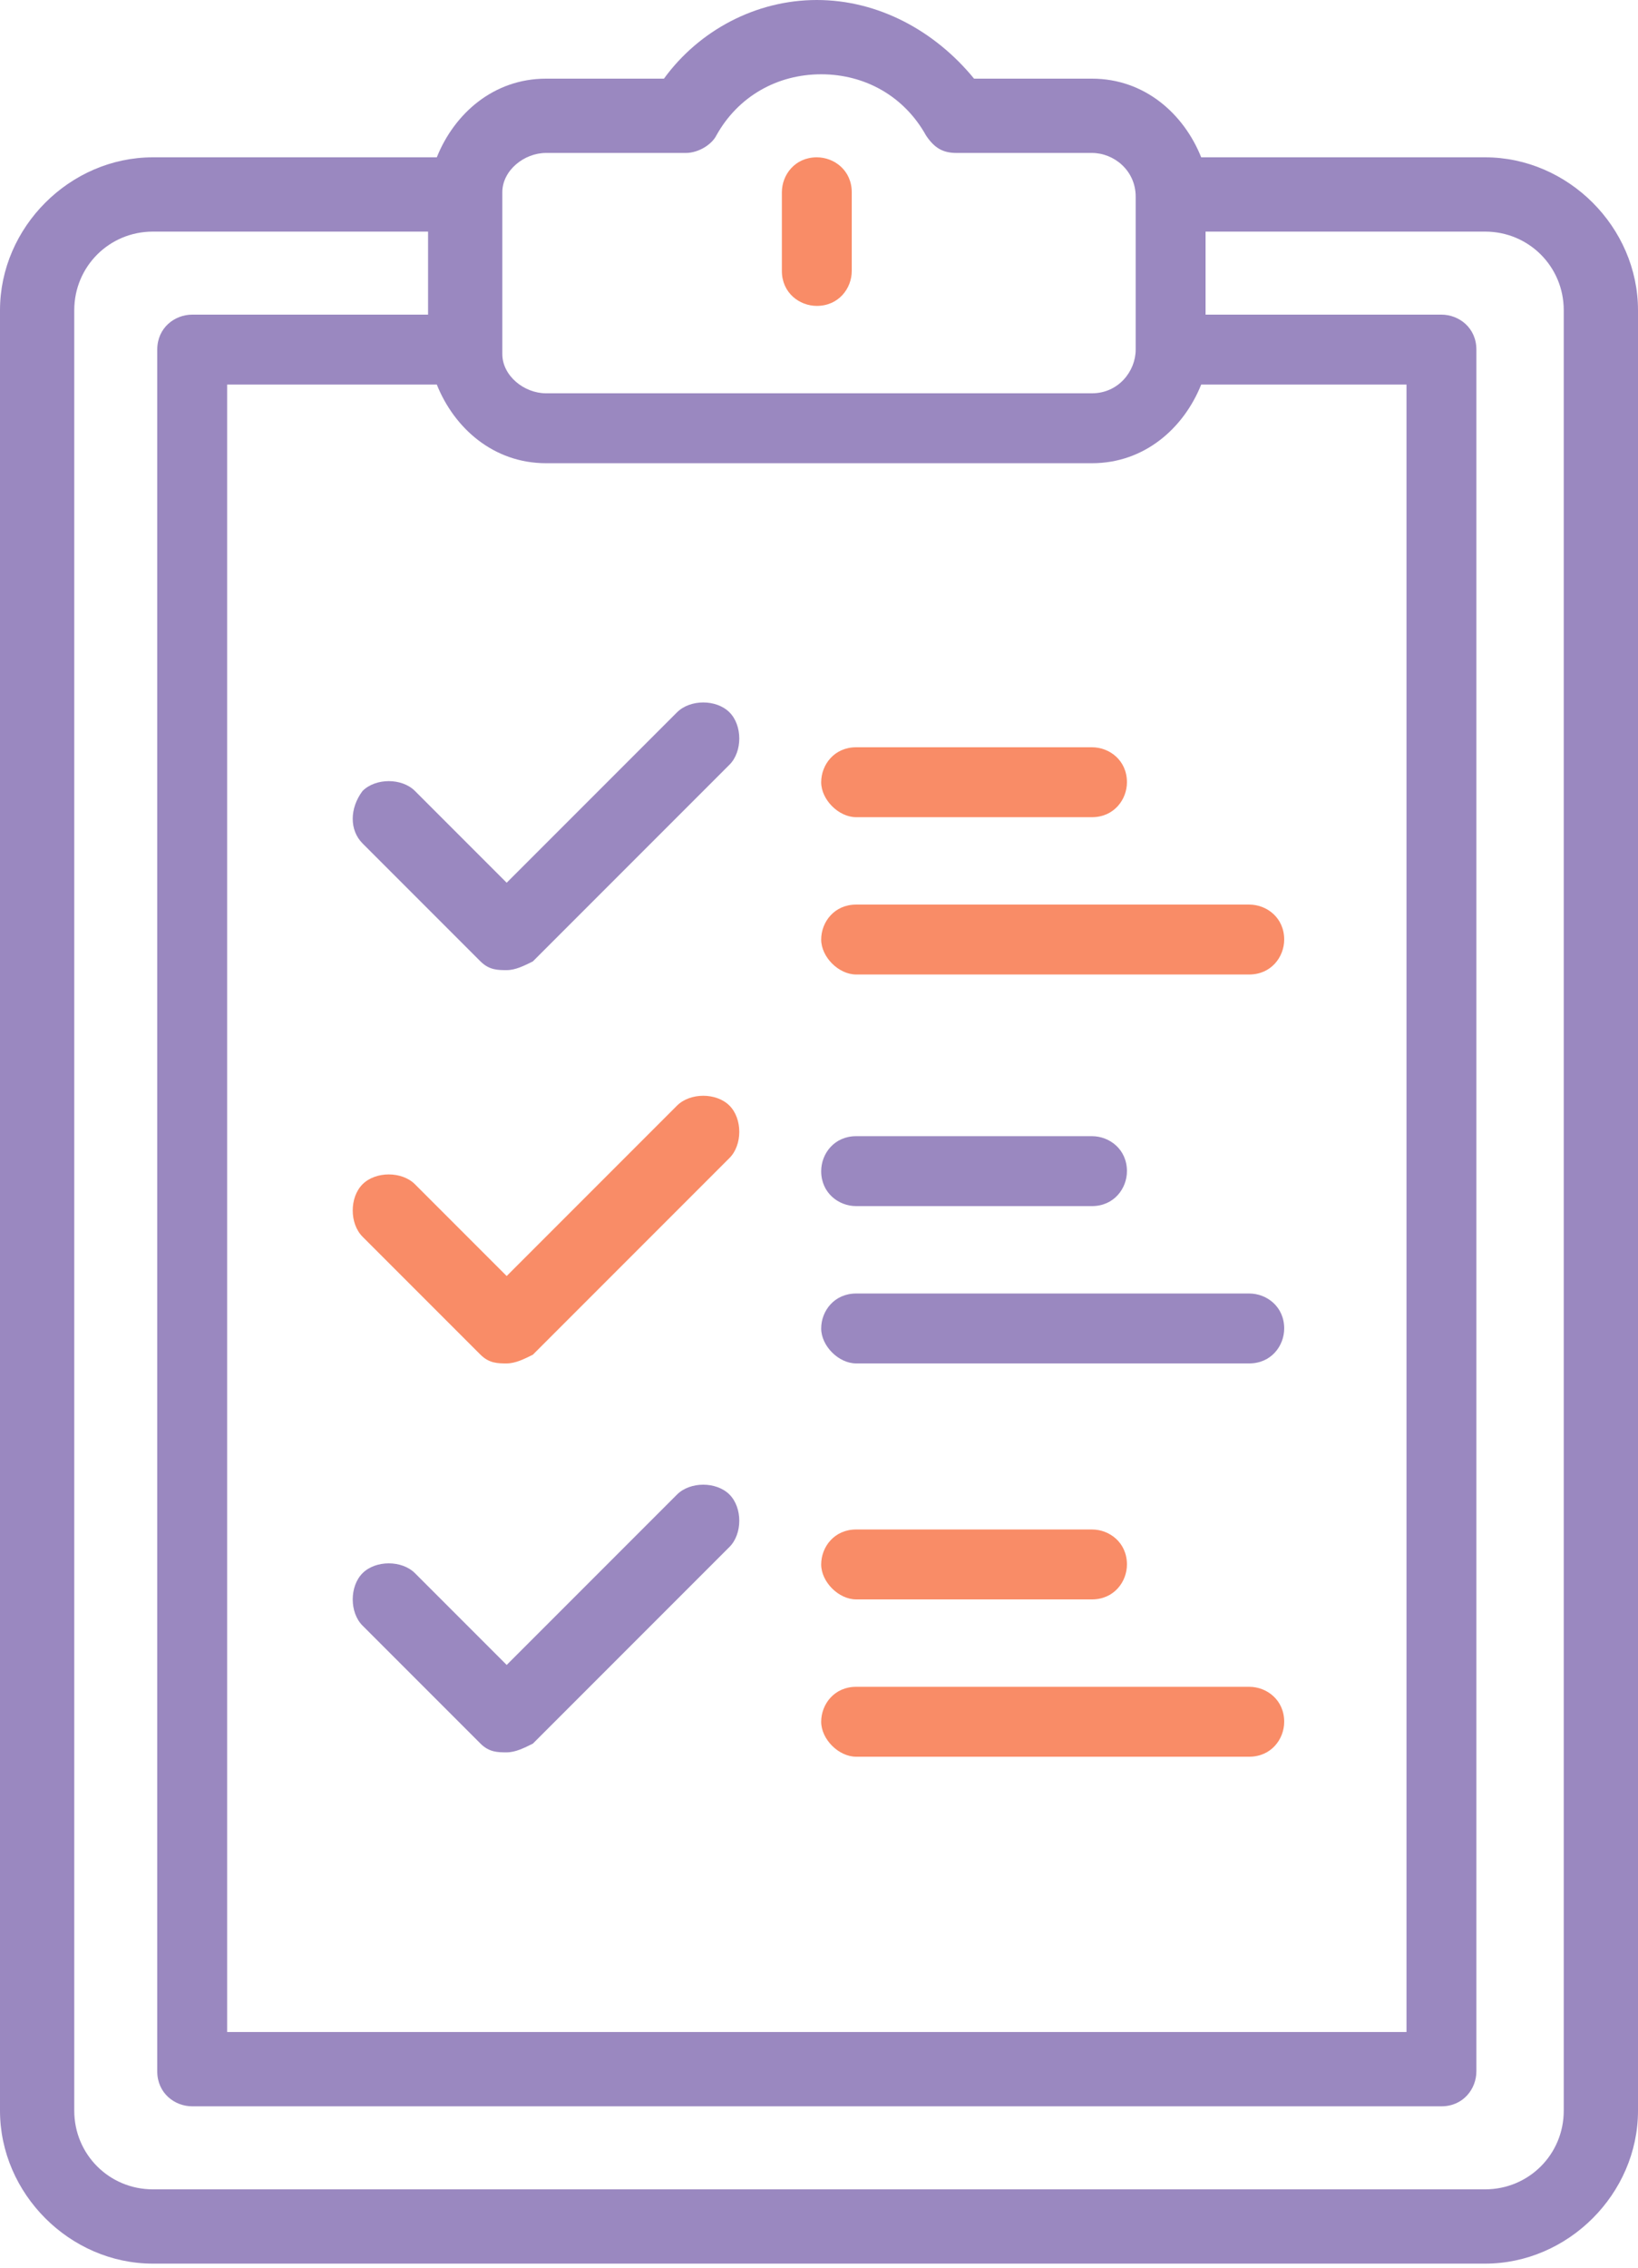 <?xml version="1.0" encoding="utf-8"?>
<!-- Generator: Adobe Illustrator 20.0.0, SVG Export Plug-In . SVG Version: 6.00 Build 0)  -->
<svg version="1.1" id="Isolation_Mode" xmlns="http://www.w3.org/2000/svg" xmlns:xlink="http://www.w3.org/1999/xlink" x="0px"
	 y="0px" viewBox="0 0 37.5 51.9" style="enable-background:new 0 0 37.5 51.9;" xml:space="preserve">
<style type="text/css">
	.st0{fill:#9A88C0;}
	.st1{fill:none;}
	.st2{fill:#F98C67;}
</style>
<path class="st0" d="M34,3.6h-6.5c-0.4-1-1.3-1.8-2.5-1.8h-2.7C21.4,0.7,20.1,0,18.7,0c-1.4,0-2.7,0.7-3.5,1.8h-2.7
	c-1.2,0-2.1,0.8-2.5,1.8H3.5C1.6,3.6,0,5.2,0,7.1v41.2c0,1.9,1.6,3.5,3.5,3.5H34c1.9,0,3.5-1.6,3.5-3.5V7.1
	C37.5,5.2,35.9,3.6,34,3.6L34,3.6z M10,8.8c0.4,1,1.3,1.8,2.5,1.8H25c1.2,0,2.1-0.8,2.5-1.8h4.7v37.7h-27V8.8H10z M12.5,3.5h3.2
	c0.3,0,0.6-0.2,0.7-0.4c0.5-0.9,1.4-1.4,2.4-1.4c1,0,1.9,0.5,2.4,1.4c0.2,0.3,0.4,0.4,0.7,0.4H25c0.5,0,1,0.4,1,1V8c0,0,0,0,0,0v0
	c0,0.5-0.4,1-1,1H12.5c-0.5,0-1-0.4-1-0.9c0,0,0,0,0,0c0,0,0,0,0,0V4.4C11.5,3.9,12,3.5,12.5,3.5L12.5,3.5z M35.8,48.3
	c0,1-0.8,1.8-1.8,1.8H3.5c-1,0-1.8-0.8-1.8-1.8V7.1c0-1,0.8-1.8,1.8-1.8h6.3v1.9H4.4C4,7.2,3.6,7.5,3.6,8v39.4
	c0,0.5,0.4,0.8,0.8,0.8h28.6c0.5,0,0.8-0.4,0.8-0.8V8c0-0.5-0.4-0.8-0.8-0.8h-5.4V5.3H34c1,0,1.8,0.8,1.8,1.8V48.3z M35.8,48.3"/>
<rect y="-0.1" class="st1" width="37.5" height="52"/>
<path class="st2" d="M18.7,7c0.5,0,0.8-0.4,0.8-0.8V4.4c0-0.5-0.4-0.8-0.8-0.8c-0.5,0-0.8,0.4-0.8,0.8v1.8C17.9,6.7,18.3,7,18.7,7
	L18.7,7z M18.7,7"/>
<path class="st2" d="M19.6,18.7H25c0.5,0,0.8-0.4,0.8-0.8c0-0.5-0.4-0.8-0.8-0.8h-5.4c-0.5,0-0.8,0.4-0.8,0.8
	C18.8,18.3,19.2,18.7,19.6,18.7L19.6,18.7z M19.6,18.7"/>
<path class="st2" d="M19.6,22.3h9c0.5,0,0.8-0.4,0.8-0.8c0-0.5-0.4-0.8-0.8-0.8h-9c-0.5,0-0.8,0.4-0.8,0.8
	C18.8,21.9,19.2,22.3,19.6,22.3L19.6,22.3z M19.6,22.3"/>
<path class="st0" d="M11,22c0.2,0.2,0.4,0.2,0.6,0.2c0.2,0,0.4-0.1,0.6-0.2l4.5-4.5c0.3-0.3,0.3-0.9,0-1.2c-0.3-0.3-0.9-0.3-1.2,0
	l-3.9,3.9l-2.1-2.1c-0.3-0.3-0.9-0.3-1.2,0C8,18.5,8,19,8.3,19.3L11,22z M11,22"/>
<path class="st0" d="M19.6,27.6H25c0.5,0,0.8-0.4,0.8-0.8c0-0.5-0.4-0.8-0.8-0.8h-5.4c-0.5,0-0.8,0.4-0.8,0.8
	C18.8,27.3,19.2,27.6,19.6,27.6L19.6,27.6z M19.6,27.6"/>
<path class="st0" d="M19.6,31.2h9c0.5,0,0.8-0.4,0.8-0.8c0-0.5-0.4-0.8-0.8-0.8h-9c-0.5,0-0.8,0.4-0.8,0.8
	C18.8,30.8,19.2,31.2,19.6,31.2L19.6,31.2z M19.6,31.2"/>
<path class="st2" d="M11,31c0.2,0.2,0.4,0.2,0.6,0.2c0.2,0,0.4-0.1,0.6-0.2l4.5-4.5c0.3-0.3,0.3-0.9,0-1.2s-0.9-0.3-1.2,0l-3.9,3.9
	l-2.1-2.1c-0.3-0.3-0.9-0.3-1.2,0C8,27.4,8,28,8.3,28.3L11,31z M11,31"/>
<path class="st2" d="M19.6,36.6H25c0.5,0,0.8-0.4,0.8-0.8c0-0.5-0.4-0.8-0.8-0.8h-5.4c-0.5,0-0.8,0.4-0.8,0.8
	C18.8,36.2,19.2,36.6,19.6,36.6L19.6,36.6z M19.6,36.6"/>
<path class="st2" d="M19.6,40.2h9c0.5,0,0.8-0.4,0.8-0.8c0-0.5-0.4-0.8-0.8-0.8h-9c-0.5,0-0.8,0.4-0.8,0.8
	C18.8,39.8,19.2,40.2,19.6,40.2L19.6,40.2z M19.6,40.2"/>
<path class="st0" d="M11,39.9c0.2,0.2,0.4,0.2,0.6,0.2c0.2,0,0.4-0.1,0.6-0.2l4.5-4.5c0.3-0.3,0.3-0.9,0-1.2c-0.3-0.3-0.9-0.3-1.2,0
	l-3.9,3.9l-2.1-2.1c-0.3-0.3-0.9-0.3-1.2,0c-0.3,0.3-0.3,0.9,0,1.2L11,39.9z M11,39.9"/>
</svg>
